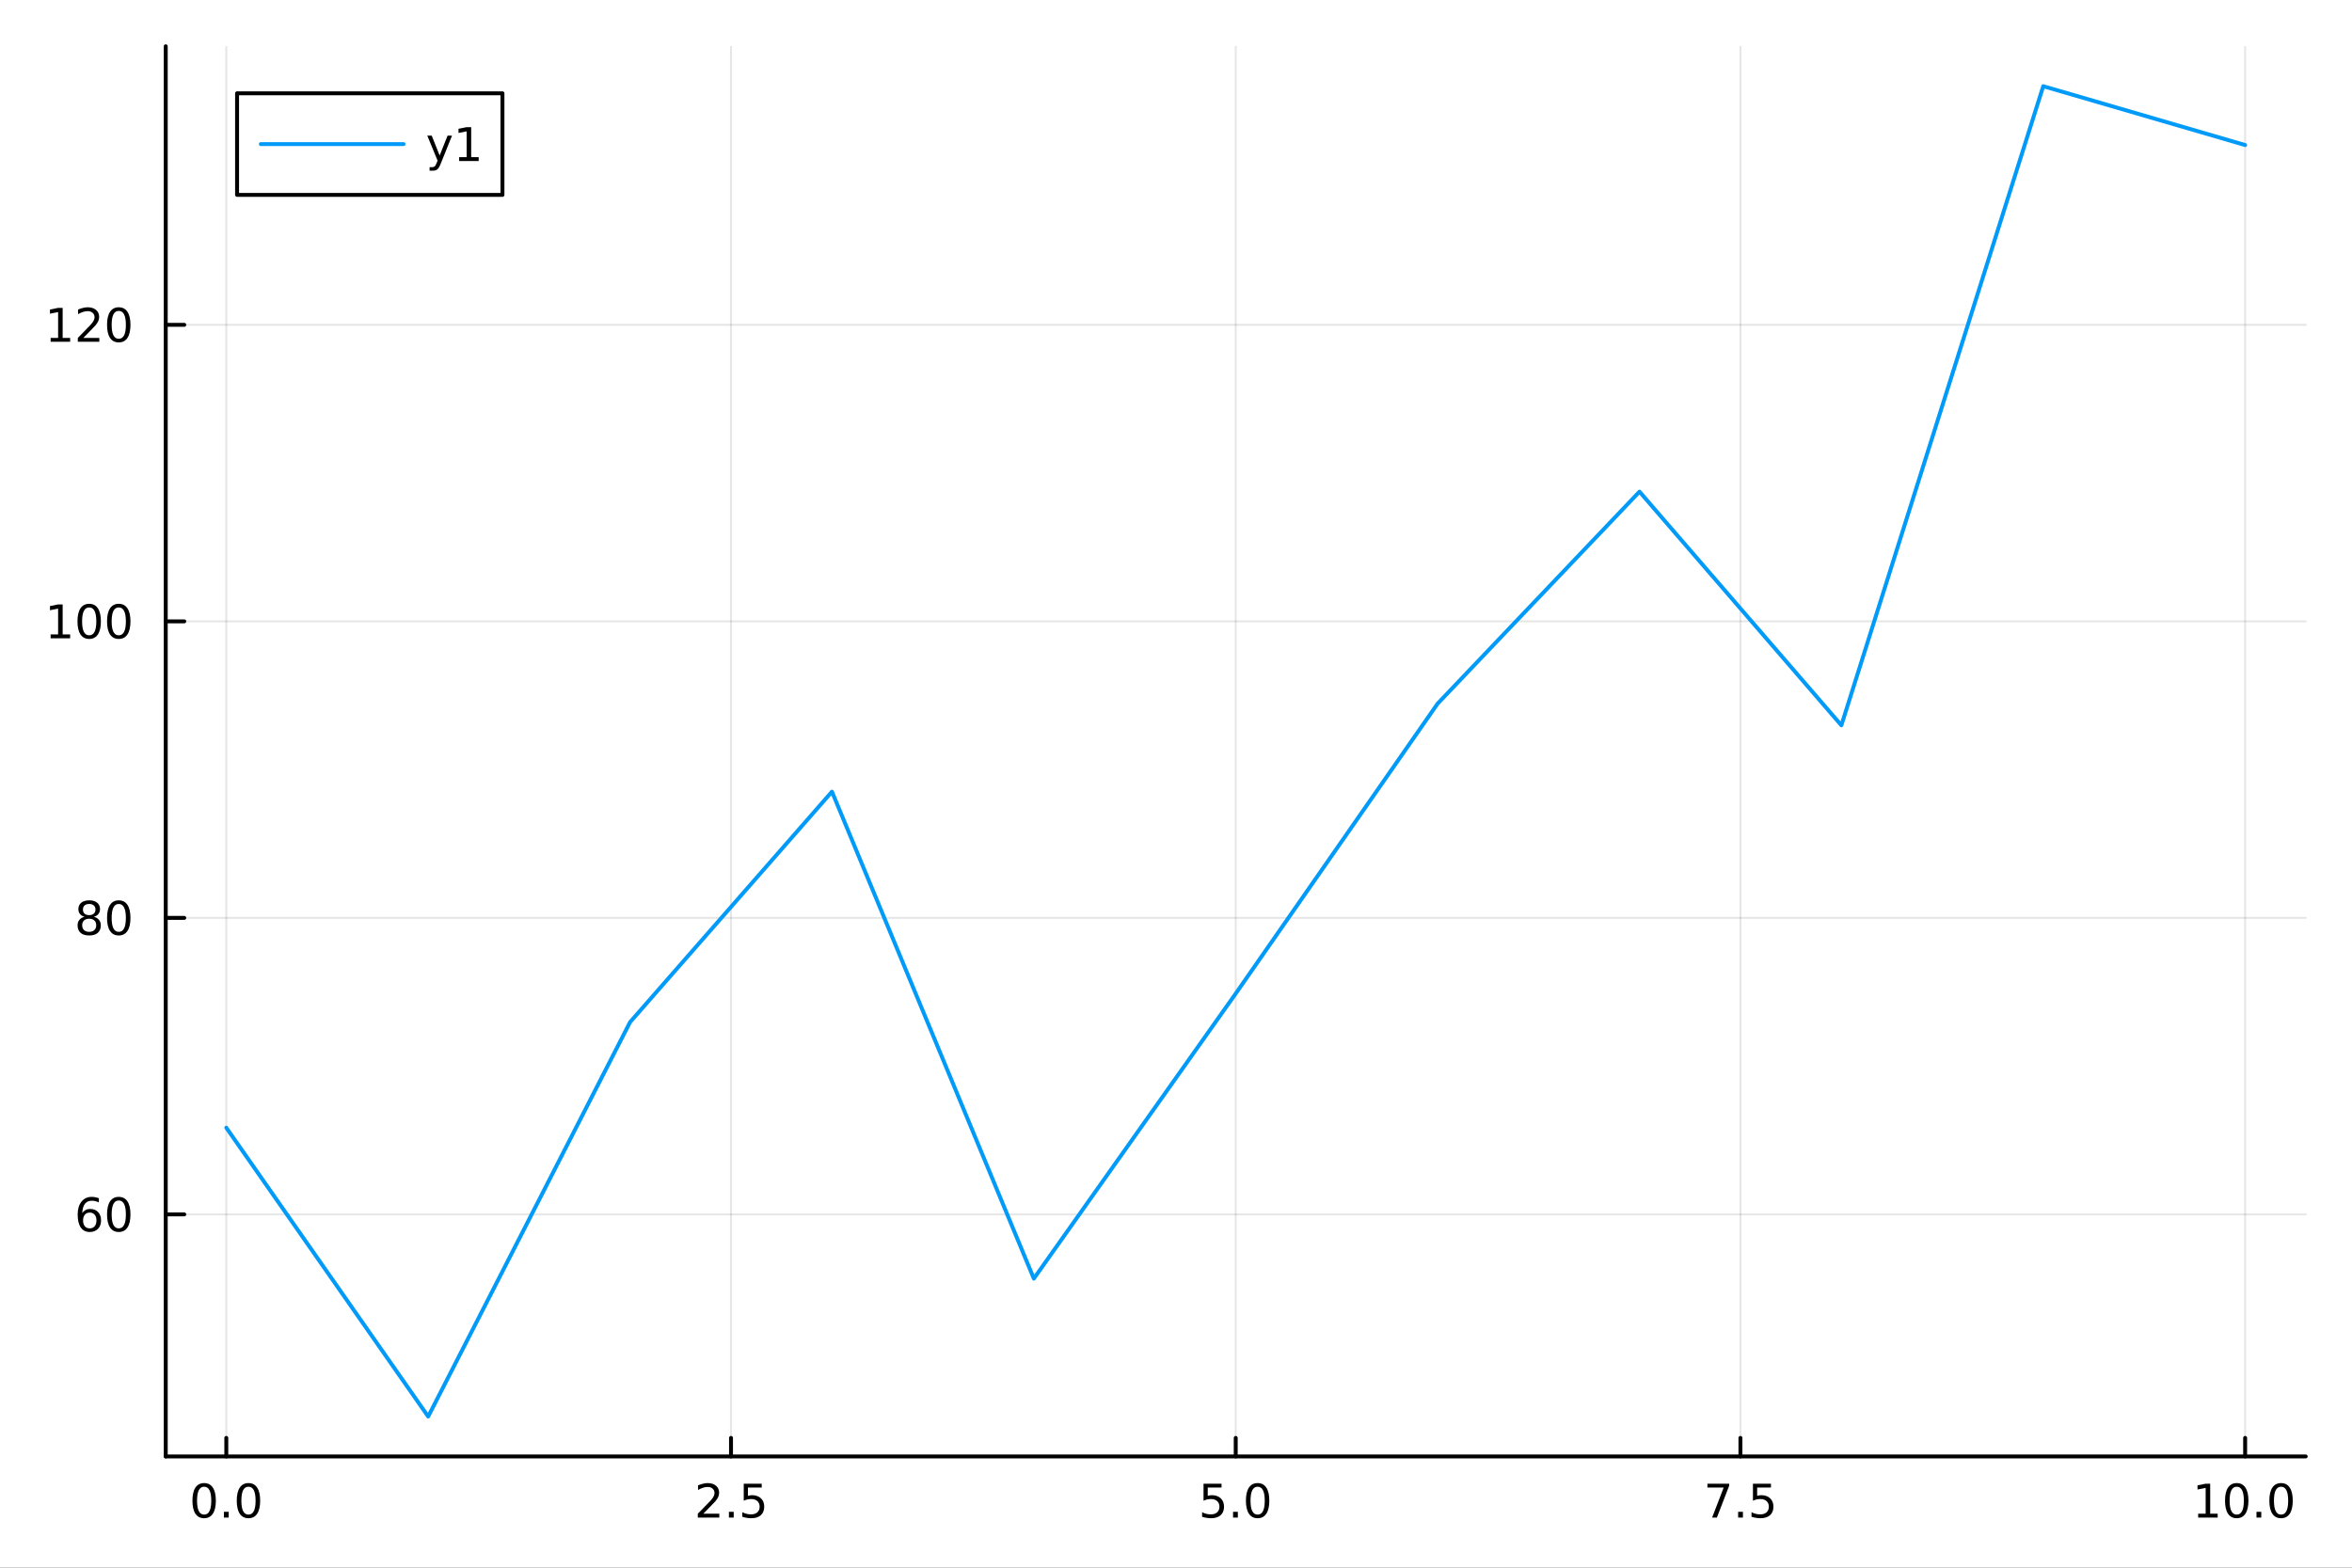 <?xml version="1.0" encoding="utf-8"?>
<svg xmlns="http://www.w3.org/2000/svg" xmlns:xlink="http://www.w3.org/1999/xlink" width="600" height="400" viewBox="0 0 2400 1600">
<rect x="0" y="0" width="2400" height="1600" fill="#333333" stroke="none"/>
<defs>
  <clipPath id="clip510">
    <rect x="0" y="0" width="2400" height="1600"/>
  </clipPath>
</defs>
<path clip-path="url(#clip510)" d="M0 1600 L2400 1600 L2400 0 L0 0  Z" fill="#ffffff" fill-rule="evenodd" fill-opacity="1"/>
<defs>
  <clipPath id="clip511">
    <rect x="480" y="0" width="1681" height="1600"/>
  </clipPath>
</defs>
<path clip-path="url(#clip510)" d="M169.121 1486.45 L2352.76 1486.45 L2352.76 47.244 L169.121 47.244  Z" fill="#ffffff" fill-rule="evenodd" fill-opacity="1"/>
<defs>
  <clipPath id="clip512">
    <rect x="169" y="47" width="2185" height="1440"/>
  </clipPath>
</defs>
<polyline clip-path="url(#clip512)" style="stroke:#000000; stroke-linecap:round; stroke-linejoin:round; stroke-width:2; stroke-opacity:0.1; fill:none" points="230.922,1486.45 230.922,47.244 "/>
<polyline clip-path="url(#clip512)" style="stroke:#000000; stroke-linecap:round; stroke-linejoin:round; stroke-width:2; stroke-opacity:0.1; fill:none" points="745.93,1486.45 745.93,47.244 "/>
<polyline clip-path="url(#clip512)" style="stroke:#000000; stroke-linecap:round; stroke-linejoin:round; stroke-width:2; stroke-opacity:0.1; fill:none" points="1260.94,1486.45 1260.94,47.244 "/>
<polyline clip-path="url(#clip512)" style="stroke:#000000; stroke-linecap:round; stroke-linejoin:round; stroke-width:2; stroke-opacity:0.1; fill:none" points="1775.95,1486.45 1775.95,47.244 "/>
<polyline clip-path="url(#clip512)" style="stroke:#000000; stroke-linecap:round; stroke-linejoin:round; stroke-width:2; stroke-opacity:0.1; fill:none" points="2290.95,1486.45 2290.95,47.244 "/>
<polyline clip-path="url(#clip510)" style="stroke:#000000; stroke-linecap:round; stroke-linejoin:round; stroke-width:4; stroke-opacity:1; fill:none" points="169.121,1486.45 2352.76,1486.45 "/>
<polyline clip-path="url(#clip510)" style="stroke:#000000; stroke-linecap:round; stroke-linejoin:round; stroke-width:4; stroke-opacity:1; fill:none" points="230.922,1486.45 230.922,1467.55 "/>
<polyline clip-path="url(#clip510)" style="stroke:#000000; stroke-linecap:round; stroke-linejoin:round; stroke-width:4; stroke-opacity:1; fill:none" points="745.93,1486.45 745.93,1467.55 "/>
<polyline clip-path="url(#clip510)" style="stroke:#000000; stroke-linecap:round; stroke-linejoin:round; stroke-width:4; stroke-opacity:1; fill:none" points="1260.94,1486.45 1260.94,1467.55 "/>
<polyline clip-path="url(#clip510)" style="stroke:#000000; stroke-linecap:round; stroke-linejoin:round; stroke-width:4; stroke-opacity:1; fill:none" points="1775.95,1486.45 1775.95,1467.55 "/>
<polyline clip-path="url(#clip510)" style="stroke:#000000; stroke-linecap:round; stroke-linejoin:round; stroke-width:4; stroke-opacity:1; fill:none" points="2290.95,1486.45 2290.95,1467.55 "/>
<path clip-path="url(#clip510)" d="M208.307 1517.37 Q204.696 1517.37 202.867 1520.93 Q201.061 1524.47 201.061 1531.6 Q201.061 1538.71 202.867 1542.27 Q204.696 1545.82 208.307 1545.82 Q211.941 1545.82 213.746 1542.27 Q215.575 1538.71 215.575 1531.6 Q215.575 1524.47 213.746 1520.93 Q211.941 1517.37 208.307 1517.37 M208.307 1513.66 Q214.117 1513.66 217.172 1518.27 Q220.251 1522.85 220.251 1531.6 Q220.251 1540.33 217.172 1544.94 Q214.117 1549.52 208.307 1549.52 Q202.497 1549.52 199.418 1544.94 Q196.362 1540.33 196.362 1531.6 Q196.362 1522.85 199.418 1518.27 Q202.497 1513.66 208.307 1513.66 Z" fill="#000000" fill-rule="nonzero" fill-opacity="1" /><path clip-path="url(#clip510)" d="M228.469 1542.97 L233.353 1542.97 L233.353 1548.85 L228.469 1548.85 L228.469 1542.97 Z" fill="#000000" fill-rule="nonzero" fill-opacity="1" /><path clip-path="url(#clip510)" d="M253.538 1517.37 Q249.927 1517.37 248.098 1520.93 Q246.293 1524.47 246.293 1531.6 Q246.293 1538.71 248.098 1542.27 Q249.927 1545.82 253.538 1545.82 Q257.172 1545.82 258.978 1542.27 Q260.806 1538.71 260.806 1531.6 Q260.806 1524.47 258.978 1520.93 Q257.172 1517.37 253.538 1517.37 M253.538 1513.66 Q259.348 1513.66 262.404 1518.27 Q265.482 1522.85 265.482 1531.6 Q265.482 1540.33 262.404 1544.94 Q259.348 1549.52 253.538 1549.52 Q247.728 1549.52 244.649 1544.94 Q241.594 1540.33 241.594 1531.6 Q241.594 1522.85 244.649 1518.27 Q247.728 1513.66 253.538 1513.66 Z" fill="#000000" fill-rule="nonzero" fill-opacity="1" /><path clip-path="url(#clip510)" d="M717.667 1544.91 L733.986 1544.91 L733.986 1548.85 L712.042 1548.85 L712.042 1544.91 Q714.704 1542.16 719.287 1537.53 Q723.894 1532.88 725.074 1531.53 Q727.319 1529.01 728.199 1527.27 Q729.102 1525.51 729.102 1523.82 Q729.102 1521.07 727.157 1519.33 Q725.236 1517.6 722.134 1517.6 Q719.935 1517.6 717.482 1518.36 Q715.051 1519.13 712.273 1520.68 L712.273 1515.95 Q715.097 1514.82 717.551 1514.24 Q720.005 1513.66 722.042 1513.66 Q727.412 1513.66 730.606 1516.35 Q733.801 1519.03 733.801 1523.52 Q733.801 1525.65 732.991 1527.57 Q732.204 1529.47 730.097 1532.07 Q729.519 1532.74 726.417 1535.95 Q723.315 1539.15 717.667 1544.91 Z" fill="#000000" fill-rule="nonzero" fill-opacity="1" /><path clip-path="url(#clip510)" d="M743.801 1542.97 L748.685 1542.97 L748.685 1548.85 L743.801 1548.85 L743.801 1542.97 Z" fill="#000000" fill-rule="nonzero" fill-opacity="1" /><path clip-path="url(#clip510)" d="M758.916 1514.29 L777.273 1514.29 L777.273 1518.22 L763.199 1518.22 L763.199 1526.7 Q764.217 1526.35 765.236 1526.19 Q766.254 1526 767.273 1526 Q773.06 1526 776.44 1529.17 Q779.819 1532.34 779.819 1537.76 Q779.819 1543.34 776.347 1546.44 Q772.875 1549.52 766.555 1549.52 Q764.379 1549.52 762.111 1549.15 Q759.866 1548.78 757.458 1548.04 L757.458 1543.34 Q759.541 1544.47 761.764 1545.03 Q763.986 1545.58 766.463 1545.58 Q770.467 1545.58 772.805 1543.48 Q775.143 1541.37 775.143 1537.76 Q775.143 1534.15 772.805 1532.04 Q770.467 1529.94 766.463 1529.94 Q764.588 1529.94 762.713 1530.35 Q760.861 1530.77 758.916 1531.65 L758.916 1514.29 Z" fill="#000000" fill-rule="nonzero" fill-opacity="1" /><path clip-path="url(#clip510)" d="M1228.1 1514.29 L1246.46 1514.29 L1246.46 1518.22 L1232.39 1518.22 L1232.39 1526.7 Q1233.4 1526.35 1234.42 1526.19 Q1235.44 1526 1236.46 1526 Q1242.25 1526 1245.63 1529.17 Q1249.01 1532.34 1249.01 1537.76 Q1249.01 1543.34 1245.53 1546.44 Q1242.06 1549.52 1235.74 1549.52 Q1233.57 1549.52 1231.3 1549.15 Q1229.05 1548.78 1226.64 1548.04 L1226.64 1543.34 Q1228.73 1544.47 1230.95 1545.03 Q1233.17 1545.58 1235.65 1545.58 Q1239.65 1545.58 1241.99 1543.48 Q1244.33 1541.37 1244.33 1537.76 Q1244.33 1534.15 1241.99 1532.04 Q1239.65 1529.94 1235.65 1529.94 Q1233.77 1529.94 1231.9 1530.35 Q1230.05 1530.77 1228.1 1531.65 L1228.1 1514.29 Z" fill="#000000" fill-rule="nonzero" fill-opacity="1" /><path clip-path="url(#clip510)" d="M1258.22 1542.97 L1263.1 1542.97 L1263.1 1548.85 L1258.22 1548.85 L1258.22 1542.97 Z" fill="#000000" fill-rule="nonzero" fill-opacity="1" /><path clip-path="url(#clip510)" d="M1283.29 1517.37 Q1279.68 1517.37 1277.85 1520.93 Q1276.04 1524.47 1276.04 1531.6 Q1276.04 1538.71 1277.85 1542.27 Q1279.68 1545.82 1283.29 1545.82 Q1286.92 1545.82 1288.73 1542.27 Q1290.56 1538.71 1290.56 1531.6 Q1290.56 1524.47 1288.73 1520.93 Q1286.92 1517.37 1283.29 1517.37 M1283.29 1513.66 Q1289.1 1513.66 1292.15 1518.27 Q1295.23 1522.85 1295.23 1531.6 Q1295.23 1540.33 1292.15 1544.94 Q1289.1 1549.52 1283.29 1549.52 Q1277.48 1549.52 1274.4 1544.94 Q1271.34 1540.33 1271.34 1531.6 Q1271.34 1522.85 1274.4 1518.27 Q1277.48 1513.66 1283.29 1513.66 Z" fill="#000000" fill-rule="nonzero" fill-opacity="1" /><path clip-path="url(#clip510)" d="M1742.27 1514.29 L1764.49 1514.29 L1764.49 1516.28 L1751.94 1548.85 L1747.06 1548.85 L1758.86 1518.22 L1742.27 1518.22 L1742.27 1514.29 Z" fill="#000000" fill-rule="nonzero" fill-opacity="1" /><path clip-path="url(#clip510)" d="M1773.61 1542.97 L1778.49 1542.97 L1778.49 1548.85 L1773.61 1548.85 L1773.61 1542.97 Z" fill="#000000" fill-rule="nonzero" fill-opacity="1" /><path clip-path="url(#clip510)" d="M1788.72 1514.29 L1807.08 1514.29 L1807.08 1518.22 L1793.01 1518.22 L1793.01 1526.7 Q1794.03 1526.35 1795.04 1526.19 Q1796.06 1526 1797.08 1526 Q1802.87 1526 1806.25 1529.17 Q1809.63 1532.34 1809.63 1537.76 Q1809.63 1543.34 1806.15 1546.44 Q1802.68 1549.52 1796.36 1549.52 Q1794.19 1549.52 1791.92 1549.15 Q1789.67 1548.78 1787.27 1548.04 L1787.27 1543.34 Q1789.35 1544.47 1791.57 1545.03 Q1793.79 1545.58 1796.27 1545.58 Q1800.28 1545.58 1802.61 1543.48 Q1804.95 1541.37 1804.95 1537.76 Q1804.95 1534.15 1802.61 1532.04 Q1800.28 1529.94 1796.27 1529.94 Q1794.4 1529.94 1792.52 1530.35 Q1790.67 1530.77 1788.72 1531.65 L1788.72 1514.29 Z" fill="#000000" fill-rule="nonzero" fill-opacity="1" /><path clip-path="url(#clip510)" d="M2243.03 1544.91 L2250.67 1544.91 L2250.67 1518.55 L2242.36 1520.21 L2242.36 1515.95 L2250.62 1514.29 L2255.3 1514.29 L2255.3 1544.91 L2262.93 1544.91 L2262.93 1548.85 L2243.03 1548.85 L2243.03 1544.91 Z" fill="#000000" fill-rule="nonzero" fill-opacity="1" /><path clip-path="url(#clip510)" d="M2282.38 1517.37 Q2278.77 1517.37 2276.94 1520.93 Q2275.13 1524.47 2275.13 1531.6 Q2275.13 1538.71 2276.94 1542.27 Q2278.77 1545.82 2282.38 1545.82 Q2286.01 1545.82 2287.82 1542.27 Q2289.65 1538.71 2289.65 1531.6 Q2289.65 1524.47 2287.82 1520.93 Q2286.01 1517.37 2282.38 1517.37 M2282.38 1513.66 Q2288.19 1513.66 2291.24 1518.27 Q2294.32 1522.85 2294.32 1531.6 Q2294.32 1540.33 2291.24 1544.94 Q2288.19 1549.52 2282.38 1549.52 Q2276.57 1549.52 2273.49 1544.94 Q2270.43 1540.33 2270.43 1531.6 Q2270.43 1522.85 2273.49 1518.27 Q2276.57 1513.66 2282.38 1513.66 Z" fill="#000000" fill-rule="nonzero" fill-opacity="1" /><path clip-path="url(#clip510)" d="M2302.54 1542.97 L2307.42 1542.97 L2307.42 1548.85 L2302.54 1548.85 L2302.54 1542.97 Z" fill="#000000" fill-rule="nonzero" fill-opacity="1" /><path clip-path="url(#clip510)" d="M2327.61 1517.37 Q2324 1517.37 2322.17 1520.93 Q2320.36 1524.47 2320.36 1531.6 Q2320.36 1538.71 2322.17 1542.27 Q2324 1545.82 2327.61 1545.82 Q2331.24 1545.82 2333.05 1542.27 Q2334.88 1538.71 2334.88 1531.6 Q2334.88 1524.47 2333.05 1520.93 Q2331.24 1517.37 2327.61 1517.37 M2327.61 1513.66 Q2333.42 1513.66 2336.48 1518.27 Q2339.55 1522.85 2339.55 1531.6 Q2339.55 1540.33 2336.48 1544.94 Q2333.42 1549.52 2327.61 1549.52 Q2321.8 1549.52 2318.72 1544.94 Q2315.67 1540.33 2315.67 1531.6 Q2315.67 1522.85 2318.72 1518.27 Q2321.8 1513.66 2327.61 1513.66 Z" fill="#000000" fill-rule="nonzero" fill-opacity="1" /><polyline clip-path="url(#clip512)" style="stroke:#000000; stroke-linecap:round; stroke-linejoin:round; stroke-width:2; stroke-opacity:0.1; fill:none" points="169.121,1239.44 2352.76,1239.44 "/>
<polyline clip-path="url(#clip512)" style="stroke:#000000; stroke-linecap:round; stroke-linejoin:round; stroke-width:2; stroke-opacity:0.1; fill:none" points="169.121,936.801 2352.76,936.801 "/>
<polyline clip-path="url(#clip512)" style="stroke:#000000; stroke-linecap:round; stroke-linejoin:round; stroke-width:2; stroke-opacity:0.1; fill:none" points="169.121,634.16 2352.76,634.16 "/>
<polyline clip-path="url(#clip512)" style="stroke:#000000; stroke-linecap:round; stroke-linejoin:round; stroke-width:2; stroke-opacity:0.1; fill:none" points="169.121,331.52 2352.76,331.52 "/>
<polyline clip-path="url(#clip510)" style="stroke:#000000; stroke-linecap:round; stroke-linejoin:round; stroke-width:4; stroke-opacity:1; fill:none" points="169.121,1486.45 169.121,47.244 "/>
<polyline clip-path="url(#clip510)" style="stroke:#000000; stroke-linecap:round; stroke-linejoin:round; stroke-width:4; stroke-opacity:1; fill:none" points="169.121,1239.44 188.019,1239.44 "/>
<polyline clip-path="url(#clip510)" style="stroke:#000000; stroke-linecap:round; stroke-linejoin:round; stroke-width:4; stroke-opacity:1; fill:none" points="169.121,936.801 188.019,936.801 "/>
<polyline clip-path="url(#clip510)" style="stroke:#000000; stroke-linecap:round; stroke-linejoin:round; stroke-width:4; stroke-opacity:1; fill:none" points="169.121,634.16 188.019,634.16 "/>
<polyline clip-path="url(#clip510)" style="stroke:#000000; stroke-linecap:round; stroke-linejoin:round; stroke-width:4; stroke-opacity:1; fill:none" points="169.121,331.52 188.019,331.52 "/>
<path clip-path="url(#clip510)" d="M91.594 1237.58 Q88.446 1237.58 86.594 1239.73 Q84.765 1241.88 84.765 1245.63 Q84.765 1249.36 86.594 1251.54 Q88.446 1253.69 91.594 1253.69 Q94.742 1253.69 96.571 1251.54 Q98.422 1249.36 98.422 1245.63 Q98.422 1241.88 96.571 1239.73 Q94.742 1237.58 91.594 1237.58 M100.876 1222.93 L100.876 1227.18 Q99.117 1226.35 97.311 1225.91 Q95.529 1225.47 93.77 1225.47 Q89.14 1225.47 86.686 1228.6 Q84.256 1231.72 83.909 1238.04 Q85.274 1236.03 87.335 1234.96 Q89.395 1233.87 91.871 1233.87 Q97.08 1233.87 100.089 1237.05 Q103.121 1240.19 103.121 1245.63 Q103.121 1250.96 99.973 1254.18 Q96.825 1257.39 91.594 1257.39 Q85.598 1257.39 82.427 1252.81 Q79.256 1248.2 79.256 1239.48 Q79.256 1231.28 83.145 1226.42 Q87.034 1221.54 93.585 1221.54 Q95.344 1221.54 97.126 1221.88 Q98.932 1222.23 100.876 1222.93 Z" fill="#000000" fill-rule="nonzero" fill-opacity="1" /><path clip-path="url(#clip510)" d="M121.177 1225.24 Q117.566 1225.24 115.737 1228.8 Q113.932 1232.35 113.932 1239.48 Q113.932 1246.58 115.737 1250.15 Q117.566 1253.69 121.177 1253.69 Q124.811 1253.69 126.617 1250.15 Q128.445 1246.58 128.445 1239.48 Q128.445 1232.35 126.617 1228.8 Q124.811 1225.24 121.177 1225.24 M121.177 1221.54 Q126.987 1221.54 130.043 1226.14 Q133.121 1230.73 133.121 1239.48 Q133.121 1248.2 130.043 1252.81 Q126.987 1257.39 121.177 1257.39 Q115.367 1257.39 112.288 1252.81 Q109.233 1248.2 109.233 1239.48 Q109.233 1230.73 112.288 1226.14 Q115.367 1221.54 121.177 1221.54 Z" fill="#000000" fill-rule="nonzero" fill-opacity="1" /><path clip-path="url(#clip510)" d="M91.015 937.669 Q87.682 937.669 85.76 939.451 Q83.862 941.234 83.862 944.359 Q83.862 947.484 85.76 949.266 Q87.682 951.049 91.015 951.049 Q94.348 951.049 96.27 949.266 Q98.191 947.461 98.191 944.359 Q98.191 941.234 96.27 939.451 Q94.371 937.669 91.015 937.669 M86.339 935.678 Q83.33 934.938 81.64 932.877 Q79.974 930.817 79.974 927.854 Q79.974 923.711 82.913 921.303 Q85.876 918.896 91.015 918.896 Q96.177 918.896 99.117 921.303 Q102.057 923.711 102.057 927.854 Q102.057 930.817 100.367 932.877 Q98.7 934.938 95.714 935.678 Q99.094 936.465 100.969 938.757 Q102.867 941.049 102.867 944.359 Q102.867 949.382 99.788 952.067 Q96.733 954.752 91.015 954.752 Q85.297 954.752 82.219 952.067 Q79.163 949.382 79.163 944.359 Q79.163 941.049 81.061 938.757 Q82.96 936.465 86.339 935.678 M84.626 928.294 Q84.626 930.979 86.293 932.484 Q87.983 933.988 91.015 933.988 Q94.024 933.988 95.714 932.484 Q97.427 930.979 97.427 928.294 Q97.427 925.609 95.714 924.104 Q94.024 922.6 91.015 922.6 Q87.983 922.6 86.293 924.104 Q84.626 925.609 84.626 928.294 Z" fill="#000000" fill-rule="nonzero" fill-opacity="1" /><path clip-path="url(#clip510)" d="M121.177 922.6 Q117.566 922.6 115.737 926.164 Q113.932 929.706 113.932 936.836 Q113.932 943.942 115.737 947.507 Q117.566 951.049 121.177 951.049 Q124.811 951.049 126.617 947.507 Q128.445 943.942 128.445 936.836 Q128.445 929.706 126.617 926.164 Q124.811 922.6 121.177 922.6 M121.177 918.896 Q126.987 918.896 130.043 923.502 Q133.121 928.086 133.121 936.836 Q133.121 945.562 130.043 950.169 Q126.987 954.752 121.177 954.752 Q115.367 954.752 112.288 950.169 Q109.233 945.562 109.233 936.836 Q109.233 928.086 112.288 923.502 Q115.367 918.896 121.177 918.896 Z" fill="#000000" fill-rule="nonzero" fill-opacity="1" /><path clip-path="url(#clip510)" d="M51.663 647.505 L59.302 647.505 L59.302 621.14 L50.992 622.806 L50.992 618.547 L59.256 616.88 L63.932 616.88 L63.932 647.505 L71.571 647.505 L71.571 651.44 L51.663 651.44 L51.663 647.505 Z" fill="#000000" fill-rule="nonzero" fill-opacity="1" /><path clip-path="url(#clip510)" d="M91.015 619.959 Q87.404 619.959 85.575 623.524 Q83.77 627.066 83.77 634.195 Q83.77 641.302 85.575 644.866 Q87.404 648.408 91.015 648.408 Q94.649 648.408 96.455 644.866 Q98.284 641.302 98.284 634.195 Q98.284 627.066 96.455 623.524 Q94.649 619.959 91.015 619.959 M91.015 616.255 Q96.825 616.255 99.881 620.862 Q102.959 625.445 102.959 634.195 Q102.959 642.922 99.881 647.528 Q96.825 652.112 91.015 652.112 Q85.205 652.112 82.126 647.528 Q79.071 642.922 79.071 634.195 Q79.071 625.445 82.126 620.862 Q85.205 616.255 91.015 616.255 Z" fill="#000000" fill-rule="nonzero" fill-opacity="1" /><path clip-path="url(#clip510)" d="M121.177 619.959 Q117.566 619.959 115.737 623.524 Q113.932 627.066 113.932 634.195 Q113.932 641.302 115.737 644.866 Q117.566 648.408 121.177 648.408 Q124.811 648.408 126.617 644.866 Q128.445 641.302 128.445 634.195 Q128.445 627.066 126.617 623.524 Q124.811 619.959 121.177 619.959 M121.177 616.255 Q126.987 616.255 130.043 620.862 Q133.121 625.445 133.121 634.195 Q133.121 642.922 130.043 647.528 Q126.987 652.112 121.177 652.112 Q115.367 652.112 112.288 647.528 Q109.233 642.922 109.233 634.195 Q109.233 625.445 112.288 620.862 Q115.367 616.255 121.177 616.255 Z" fill="#000000" fill-rule="nonzero" fill-opacity="1" /><path clip-path="url(#clip510)" d="M51.663 344.865 L59.302 344.865 L59.302 318.499 L50.992 320.166 L50.992 315.907 L59.256 314.24 L63.932 314.24 L63.932 344.865 L71.571 344.865 L71.571 348.8 L51.663 348.8 L51.663 344.865 Z" fill="#000000" fill-rule="nonzero" fill-opacity="1" /><path clip-path="url(#clip510)" d="M85.043 344.865 L101.362 344.865 L101.362 348.8 L79.418 348.8 L79.418 344.865 Q82.08 342.11 86.663 337.481 Q91.27 332.828 92.45 331.485 Q94.696 328.962 95.575 327.226 Q96.478 325.467 96.478 323.777 Q96.478 321.022 94.534 319.286 Q92.612 317.55 89.51 317.55 Q87.311 317.55 84.858 318.314 Q82.427 319.078 79.649 320.629 L79.649 315.907 Q82.473 314.772 84.927 314.194 Q87.381 313.615 89.418 313.615 Q94.788 313.615 97.983 316.3 Q101.177 318.985 101.177 323.476 Q101.177 325.606 100.367 327.527 Q99.58 329.425 97.473 332.018 Q96.895 332.689 93.793 335.906 Q90.691 339.101 85.043 344.865 Z" fill="#000000" fill-rule="nonzero" fill-opacity="1" /><path clip-path="url(#clip510)" d="M121.177 317.319 Q117.566 317.319 115.737 320.883 Q113.932 324.425 113.932 331.555 Q113.932 338.661 115.737 342.226 Q117.566 345.768 121.177 345.768 Q124.811 345.768 126.617 342.226 Q128.445 338.661 128.445 331.555 Q128.445 324.425 126.617 320.883 Q124.811 317.319 121.177 317.319 M121.177 313.615 Q126.987 313.615 130.043 318.221 Q133.121 322.805 133.121 331.555 Q133.121 340.281 130.043 344.888 Q126.987 349.471 121.177 349.471 Q115.367 349.471 112.288 344.888 Q109.233 340.281 109.233 331.555 Q109.233 322.805 112.288 318.221 Q115.367 313.615 121.177 313.615 Z" fill="#000000" fill-rule="nonzero" fill-opacity="1" /><polyline clip-path="url(#clip512)" style="stroke:#009af9; stroke-linecap:round; stroke-linejoin:round; stroke-width:4; stroke-opacity:1; fill:none" points="230.922,1150.96 436.926,1445.72 642.929,1043.19 848.932,807.973 1054.94,1304.95 1260.94,1014.04 1466.94,718.155 1672.95,501.79 1878.95,740.252 2084.95,87.976 2290.95,148.031 "/>
<path clip-path="url(#clip510)" d="M241.909 198.898 L512.703 198.898 L512.703 95.218 L241.909 95.218  Z" fill="#ffffff" fill-rule="evenodd" fill-opacity="1"/>
<polyline clip-path="url(#clip510)" style="stroke:#000000; stroke-linecap:round; stroke-linejoin:round; stroke-width:4; stroke-opacity:1; fill:none" points="241.909,198.898 512.703,198.898 512.703,95.218 241.909,95.218 241.909,198.898 "/>
<polyline clip-path="url(#clip510)" style="stroke:#009af9; stroke-linecap:round; stroke-linejoin:round; stroke-width:4; stroke-opacity:1; fill:none" points="266.172,147.058 411.747,147.058 "/>
<path clip-path="url(#clip510)" d="M449.853 166.745 Q448.047 171.375 446.334 172.787 Q444.621 174.199 441.751 174.199 L438.348 174.199 L438.348 170.634 L440.848 170.634 Q442.607 170.634 443.579 169.8 Q444.552 168.967 445.732 165.865 L446.496 163.921 L436.01 138.412 L440.524 138.412 L448.626 158.689 L456.727 138.412 L461.241 138.412 L449.853 166.745 Z" fill="#000000" fill-rule="nonzero" fill-opacity="1" /><path clip-path="url(#clip510)" d="M468.533 160.402 L476.172 160.402 L476.172 134.037 L467.862 135.703 L467.862 131.444 L476.126 129.778 L480.801 129.778 L480.801 160.402 L488.44 160.402 L488.44 164.338 L468.533 164.338 L468.533 160.402 Z" fill="#000000" fill-rule="nonzero" fill-opacity="1" /></svg>
